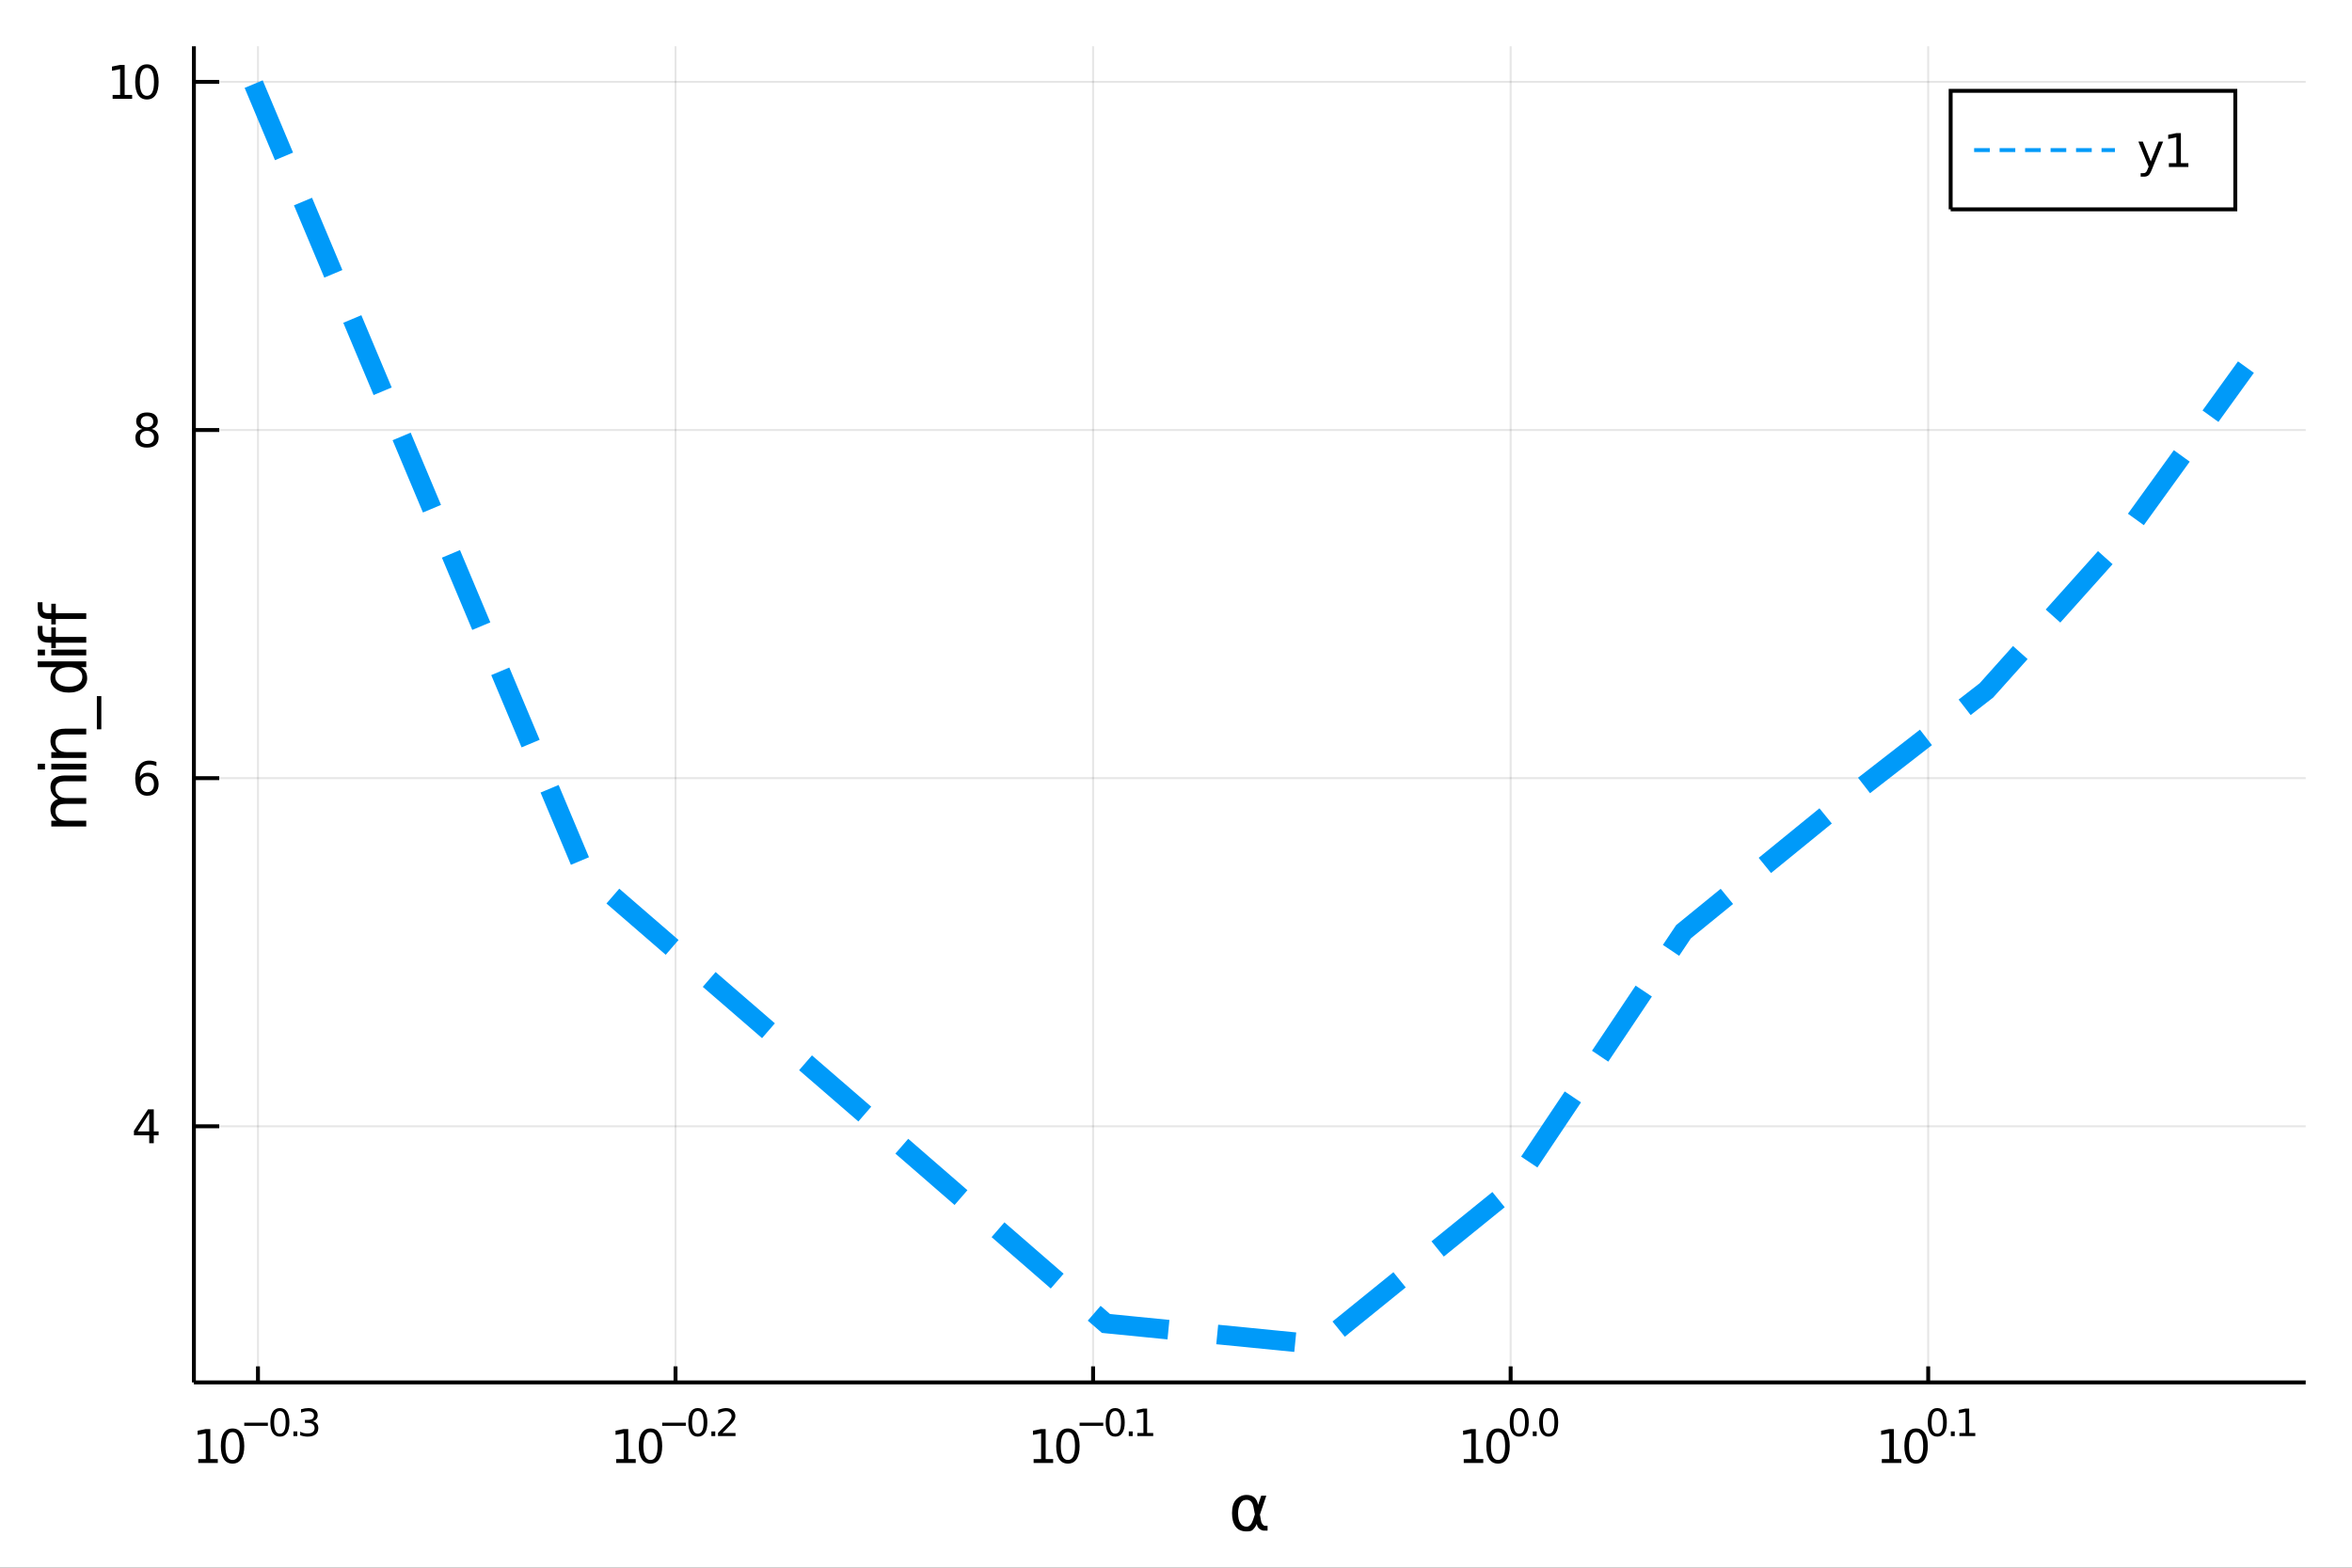 <?xml version="1.0" encoding="utf-8"?>
<svg xmlns="http://www.w3.org/2000/svg" xmlns:xlink="http://www.w3.org/1999/xlink" width="600" height="400" viewBox="0 0 2400 1600">
<rect x="0" y="0" width="2400" height="1600" fill="#333333" stroke="none"/>
<defs>
  <clipPath id="clip590">
    <rect x="0" y="0" width="2400" height="1600"/>
  </clipPath>
</defs>
<path clip-path="url(#clip590)" d="
M0 1600 L2400 1600 L2400 0 L0 0  Z
  " fill="#ffffff" fill-rule="evenodd" fill-opacity="1"/>
<defs>
  <clipPath id="clip591">
    <rect x="480" y="0" width="1681" height="1600"/>
  </clipPath>
</defs>
<path clip-path="url(#clip590)" d="
M197.852 1410.9 L2352.76 1410.9 L2352.76 47.244 L197.852 47.244  Z
  " fill="#ffffff" fill-rule="evenodd" fill-opacity="1"/>
<defs>
  <clipPath id="clip592">
    <rect x="197" y="47" width="2156" height="1365"/>
  </clipPath>
</defs>
<polyline clip-path="url(#clip592)" style="stroke:#000000; stroke-width:2; stroke-opacity:0.1; fill:none" points="
  263.229,1410.9 263.229,47.244 
  "/>
<polyline clip-path="url(#clip592)" style="stroke:#000000; stroke-width:2; stroke-opacity:0.1; fill:none" points="
  689.311,1410.9 689.311,47.244 
  "/>
<polyline clip-path="url(#clip592)" style="stroke:#000000; stroke-width:2; stroke-opacity:0.1; fill:none" points="
  1115.39,1410.9 1115.39,47.244 
  "/>
<polyline clip-path="url(#clip592)" style="stroke:#000000; stroke-width:2; stroke-opacity:0.1; fill:none" points="
  1541.47,1410.9 1541.47,47.244 
  "/>
<polyline clip-path="url(#clip592)" style="stroke:#000000; stroke-width:2; stroke-opacity:0.1; fill:none" points="
  1967.56,1410.9 1967.56,47.244 
  "/>
<polyline clip-path="url(#clip590)" style="stroke:#000000; stroke-width:4; stroke-opacity:1; fill:none" points="
  197.852,1410.9 2352.76,1410.9 
  "/>
<polyline clip-path="url(#clip590)" style="stroke:#000000; stroke-width:4; stroke-opacity:1; fill:none" points="
  263.229,1410.9 263.229,1394.53 
  "/>
<polyline clip-path="url(#clip590)" style="stroke:#000000; stroke-width:4; stroke-opacity:1; fill:none" points="
  689.311,1410.9 689.311,1394.53 
  "/>
<polyline clip-path="url(#clip590)" style="stroke:#000000; stroke-width:4; stroke-opacity:1; fill:none" points="
  1115.39,1410.9 1115.39,1394.53 
  "/>
<polyline clip-path="url(#clip590)" style="stroke:#000000; stroke-width:4; stroke-opacity:1; fill:none" points="
  1541.47,1410.9 1541.47,1394.53 
  "/>
<polyline clip-path="url(#clip590)" style="stroke:#000000; stroke-width:4; stroke-opacity:1; fill:none" points="
  1967.56,1410.9 1967.56,1394.53 
  "/>
<path clip-path="url(#clip590)" d="M 0 0 M202.319 1489.17 L209.958 1489.17 L209.958 1462.8 L201.648 1464.47 L201.648 1460.21 L209.912 1458.54 L214.588 1458.54 L214.588 1489.17 L222.227 1489.17 L222.227 1493.1 L202.319 1493.1 L202.319 1489.17 Z" fill="#000000" fill-rule="evenodd" fill-opacity="1" /><path clip-path="url(#clip590)" d="M 0 0 M237.296 1461.62 Q233.685 1461.62 231.856 1465.19 Q230.051 1468.73 230.051 1475.86 Q230.051 1482.97 231.856 1486.53 Q233.685 1490.07 237.296 1490.07 Q240.93 1490.07 242.736 1486.53 Q244.564 1482.97 244.564 1475.86 Q244.564 1468.73 242.736 1465.19 Q240.93 1461.62 237.296 1461.62 M237.296 1457.92 Q243.106 1457.92 246.162 1462.53 Q249.24 1467.11 249.24 1475.86 Q249.24 1484.59 246.162 1489.19 Q243.106 1493.78 237.296 1493.78 Q231.486 1493.78 228.407 1489.19 Q225.352 1484.59 225.352 1475.86 Q225.352 1467.11 228.407 1462.53 Q231.486 1457.92 237.296 1457.92 Z" fill="#000000" fill-rule="evenodd" fill-opacity="1" /><path clip-path="url(#clip590)" d="M 0 0 M249.24 1452.02 L273.352 1452.02 L273.352 1455.22 L249.24 1455.22 L249.24 1452.02 Z" fill="#000000" fill-rule="evenodd" fill-opacity="1" /><path clip-path="url(#clip590)" d="M 0 0 M285.596 1440.11 Q282.662 1440.11 281.176 1443.01 Q279.709 1445.89 279.709 1451.68 Q279.709 1457.46 281.176 1460.35 Q282.662 1463.23 285.596 1463.23 Q288.549 1463.23 290.016 1460.35 Q291.501 1457.46 291.501 1451.68 Q291.501 1445.89 290.016 1443.01 Q288.549 1440.11 285.596 1440.11 M285.596 1437.11 Q290.316 1437.11 292.799 1440.85 Q295.301 1444.57 295.301 1451.68 Q295.301 1458.77 292.799 1462.51 Q290.316 1466.24 285.596 1466.24 Q280.875 1466.24 278.374 1462.51 Q275.891 1458.77 275.891 1451.68 Q275.891 1444.57 278.374 1440.85 Q280.875 1437.11 285.596 1437.11 Z" fill="#000000" fill-rule="evenodd" fill-opacity="1" /><path clip-path="url(#clip590)" d="M 0 0 M299.419 1460.92 L303.388 1460.92 L303.388 1465.69 L299.419 1465.69 L299.419 1460.92 Z" fill="#000000" fill-rule="evenodd" fill-opacity="1" /><path clip-path="url(#clip590)" d="M 0 0 M319.017 1450.55 Q321.744 1451.14 323.268 1452.98 Q324.81 1454.82 324.81 1457.53 Q324.81 1461.69 321.951 1463.96 Q319.092 1466.24 313.826 1466.24 Q312.058 1466.24 310.177 1465.88 Q308.316 1465.54 306.322 1464.85 L306.322 1461.18 Q307.902 1462.1 309.783 1462.57 Q311.663 1463.04 313.713 1463.04 Q317.287 1463.04 319.149 1461.63 Q321.03 1460.22 321.03 1457.53 Q321.03 1455.05 319.28 1453.66 Q317.55 1452.25 314.447 1452.25 L311.174 1452.25 L311.174 1449.12 L314.597 1449.12 Q317.4 1449.12 318.885 1448.01 Q320.371 1446.89 320.371 1444.78 Q320.371 1442.62 318.829 1441.47 Q317.306 1440.3 314.447 1440.3 Q312.886 1440.3 311.099 1440.64 Q309.312 1440.98 307.168 1441.69 L307.168 1438.31 Q309.331 1437.71 311.212 1437.41 Q313.111 1437.11 314.785 1437.11 Q319.111 1437.11 321.631 1439.08 Q324.152 1441.04 324.152 1444.38 Q324.152 1446.72 322.816 1448.33 Q321.481 1449.93 319.017 1450.55 Z" fill="#000000" fill-rule="evenodd" fill-opacity="1" /><path clip-path="url(#clip590)" d="M 0 0 M628.787 1489.17 L636.426 1489.17 L636.426 1462.8 L628.116 1464.47 L628.116 1460.21 L636.379 1458.54 L641.055 1458.54 L641.055 1489.17 L648.694 1489.17 L648.694 1493.1 L628.787 1493.1 L628.787 1489.17 Z" fill="#000000" fill-rule="evenodd" fill-opacity="1" /><path clip-path="url(#clip590)" d="M 0 0 M663.763 1461.62 Q660.152 1461.62 658.324 1465.19 Q656.518 1468.73 656.518 1475.86 Q656.518 1482.97 658.324 1486.53 Q660.152 1490.07 663.763 1490.07 Q667.398 1490.07 669.203 1486.53 Q671.032 1482.97 671.032 1475.86 Q671.032 1468.73 669.203 1465.19 Q667.398 1461.62 663.763 1461.62 M663.763 1457.92 Q669.574 1457.92 672.629 1462.53 Q675.708 1467.11 675.708 1475.86 Q675.708 1484.59 672.629 1489.19 Q669.574 1493.78 663.763 1493.78 Q657.953 1493.78 654.875 1489.19 Q651.819 1484.59 651.819 1475.86 Q651.819 1467.11 654.875 1462.53 Q657.953 1457.92 663.763 1457.92 Z" fill="#000000" fill-rule="evenodd" fill-opacity="1" /><path clip-path="url(#clip590)" d="M 0 0 M675.708 1452.02 L699.819 1452.02 L699.819 1455.22 L675.708 1455.22 L675.708 1452.02 Z" fill="#000000" fill-rule="evenodd" fill-opacity="1" /><path clip-path="url(#clip590)" d="M 0 0 M712.063 1440.11 Q709.129 1440.11 707.643 1443.01 Q706.176 1445.89 706.176 1451.68 Q706.176 1457.46 707.643 1460.35 Q709.129 1463.23 712.063 1463.23 Q715.016 1463.23 716.483 1460.35 Q717.969 1457.46 717.969 1451.68 Q717.969 1445.89 716.483 1443.01 Q715.016 1440.11 712.063 1440.11 M712.063 1437.11 Q716.784 1437.11 719.267 1440.85 Q721.768 1444.57 721.768 1451.68 Q721.768 1458.77 719.267 1462.51 Q716.784 1466.24 712.063 1466.24 Q707.343 1466.24 704.841 1462.51 Q702.358 1458.77 702.358 1451.68 Q702.358 1444.57 704.841 1440.85 Q707.343 1437.11 712.063 1437.11 Z" fill="#000000" fill-rule="evenodd" fill-opacity="1" /><path clip-path="url(#clip590)" d="M 0 0 M725.887 1460.92 L729.855 1460.92 L729.855 1465.69 L725.887 1465.69 L725.887 1460.92 Z" fill="#000000" fill-rule="evenodd" fill-opacity="1" /><path clip-path="url(#clip590)" d="M 0 0 M737.247 1462.5 L750.506 1462.5 L750.506 1465.69 L732.677 1465.69 L732.677 1462.5 Q734.839 1460.26 738.563 1456.5 Q742.306 1452.72 743.265 1451.63 Q745.09 1449.58 745.804 1448.16 Q746.538 1446.74 746.538 1445.36 Q746.538 1443.12 744.958 1441.71 Q743.397 1440.3 740.877 1440.3 Q739.09 1440.3 737.096 1440.92 Q735.122 1441.54 732.865 1442.8 L732.865 1438.97 Q735.159 1438.05 737.153 1437.58 Q739.146 1437.11 740.802 1437.11 Q745.165 1437.11 747.76 1439.29 Q750.356 1441.47 750.356 1445.12 Q750.356 1446.85 749.698 1448.41 Q749.058 1449.95 747.347 1452.06 Q746.876 1452.6 744.356 1455.22 Q741.836 1457.81 737.247 1462.5 Z" fill="#000000" fill-rule="evenodd" fill-opacity="1" /><path clip-path="url(#clip590)" d="M 0 0 M1054.72 1489.17 L1062.36 1489.17 L1062.36 1462.8 L1054.05 1464.47 L1054.05 1460.21 L1062.31 1458.54 L1066.99 1458.54 L1066.99 1489.17 L1074.63 1489.17 L1074.63 1493.1 L1054.72 1493.1 L1054.72 1489.17 Z" fill="#000000" fill-rule="evenodd" fill-opacity="1" /><path clip-path="url(#clip590)" d="M 0 0 M1089.7 1461.62 Q1086.08 1461.62 1084.26 1465.19 Q1082.45 1468.73 1082.45 1475.86 Q1082.45 1482.97 1084.26 1486.53 Q1086.08 1490.07 1089.7 1490.07 Q1093.33 1490.07 1095.13 1486.53 Q1096.96 1482.97 1096.96 1475.86 Q1096.96 1468.73 1095.13 1465.19 Q1093.33 1461.62 1089.7 1461.62 M1089.7 1457.92 Q1095.51 1457.92 1098.56 1462.53 Q1101.64 1467.11 1101.64 1475.86 Q1101.64 1484.59 1098.56 1489.19 Q1095.51 1493.78 1089.7 1493.78 Q1083.88 1493.78 1080.81 1489.19 Q1077.75 1484.59 1077.75 1475.86 Q1077.75 1467.11 1080.81 1462.53 Q1083.88 1457.92 1089.7 1457.92 Z" fill="#000000" fill-rule="evenodd" fill-opacity="1" /><path clip-path="url(#clip590)" d="M 0 0 M1101.64 1452.02 L1125.75 1452.02 L1125.75 1455.22 L1101.64 1455.22 L1101.64 1452.02 Z" fill="#000000" fill-rule="evenodd" fill-opacity="1" /><path clip-path="url(#clip590)" d="M 0 0 M1137.99 1440.11 Q1135.06 1440.11 1133.57 1443.01 Q1132.11 1445.89 1132.11 1451.68 Q1132.11 1457.46 1133.57 1460.35 Q1135.06 1463.23 1137.99 1463.23 Q1140.95 1463.23 1142.41 1460.35 Q1143.9 1457.46 1143.9 1451.68 Q1143.9 1445.89 1142.41 1443.01 Q1140.95 1440.11 1137.99 1440.11 M1137.99 1437.11 Q1142.72 1437.11 1145.2 1440.85 Q1147.7 1444.57 1147.7 1451.68 Q1147.7 1458.77 1145.2 1462.51 Q1142.72 1466.24 1137.99 1466.24 Q1133.27 1466.24 1130.77 1462.51 Q1128.29 1458.77 1128.29 1451.68 Q1128.29 1444.57 1130.77 1440.85 Q1133.27 1437.11 1137.99 1437.11 Z" fill="#000000" fill-rule="evenodd" fill-opacity="1" /><path clip-path="url(#clip590)" d="M 0 0 M1151.82 1460.92 L1155.79 1460.92 L1155.79 1465.69 L1151.82 1465.69 L1151.82 1460.92 Z" fill="#000000" fill-rule="evenodd" fill-opacity="1" /><path clip-path="url(#clip590)" d="M 0 0 M1160.56 1462.5 L1166.77 1462.5 L1166.77 1441.07 L1160.02 1442.43 L1160.02 1438.97 L1166.73 1437.61 L1170.53 1437.61 L1170.53 1462.5 L1176.74 1462.5 L1176.74 1465.69 L1160.56 1465.69 L1160.56 1462.5 Z" fill="#000000" fill-rule="evenodd" fill-opacity="1" /><path clip-path="url(#clip590)" d="M 0 0 M1493.63 1489.17 L1501.27 1489.17 L1501.27 1462.8 L1492.96 1464.47 L1492.96 1460.21 L1501.22 1458.54 L1505.9 1458.54 L1505.9 1489.17 L1513.53 1489.17 L1513.53 1493.1 L1493.63 1493.1 L1493.63 1489.17 Z" fill="#000000" fill-rule="evenodd" fill-opacity="1" /><path clip-path="url(#clip590)" d="M 0 0 M1528.6 1461.62 Q1524.99 1461.62 1523.16 1465.19 Q1521.36 1468.73 1521.36 1475.86 Q1521.36 1482.97 1523.16 1486.53 Q1524.99 1490.07 1528.6 1490.07 Q1532.24 1490.07 1534.04 1486.53 Q1535.87 1482.97 1535.87 1475.86 Q1535.87 1468.73 1534.04 1465.19 Q1532.24 1461.62 1528.6 1461.62 M1528.6 1457.92 Q1534.41 1457.92 1537.47 1462.53 Q1540.55 1467.11 1540.55 1475.86 Q1540.55 1484.59 1537.47 1489.19 Q1534.41 1493.78 1528.6 1493.78 Q1522.79 1493.78 1519.72 1489.19 Q1516.66 1484.59 1516.66 1475.86 Q1516.66 1467.11 1519.72 1462.53 Q1522.79 1457.92 1528.6 1457.92 Z" fill="#000000" fill-rule="evenodd" fill-opacity="1" /><path clip-path="url(#clip590)" d="M 0 0 M1550.25 1440.11 Q1547.32 1440.11 1545.83 1443.01 Q1544.37 1445.89 1544.37 1451.68 Q1544.37 1457.46 1545.83 1460.35 Q1547.32 1463.23 1550.25 1463.23 Q1553.21 1463.23 1554.67 1460.35 Q1556.16 1457.46 1556.16 1451.68 Q1556.16 1445.89 1554.67 1443.01 Q1553.21 1440.11 1550.25 1440.11 M1550.25 1437.11 Q1554.97 1437.11 1557.46 1440.85 Q1559.96 1444.57 1559.96 1451.68 Q1559.96 1458.77 1557.46 1462.51 Q1554.97 1466.24 1550.25 1466.24 Q1545.53 1466.24 1543.03 1462.51 Q1540.55 1458.77 1540.55 1451.68 Q1540.55 1444.57 1543.03 1440.85 Q1545.53 1437.11 1550.25 1437.11 Z" fill="#000000" fill-rule="evenodd" fill-opacity="1" /><path clip-path="url(#clip590)" d="M 0 0 M1564.08 1460.92 L1568.05 1460.92 L1568.05 1465.69 L1564.08 1465.69 L1564.08 1460.92 Z" fill="#000000" fill-rule="evenodd" fill-opacity="1" /><path clip-path="url(#clip590)" d="M 0 0 M1580.29 1440.11 Q1577.36 1440.11 1575.87 1443.01 Q1574.4 1445.89 1574.4 1451.68 Q1574.4 1457.46 1575.87 1460.35 Q1577.36 1463.23 1580.29 1463.23 Q1583.24 1463.23 1584.71 1460.35 Q1586.19 1457.46 1586.19 1451.68 Q1586.19 1445.89 1584.71 1443.01 Q1583.24 1440.11 1580.29 1440.11 M1580.29 1437.11 Q1585.01 1437.11 1587.49 1440.85 Q1589.99 1444.57 1589.99 1451.68 Q1589.99 1458.77 1587.49 1462.51 Q1585.01 1466.24 1580.29 1466.24 Q1575.57 1466.24 1573.07 1462.51 Q1570.58 1458.77 1570.58 1451.68 Q1570.58 1444.57 1573.07 1440.85 Q1575.57 1437.11 1580.29 1437.11 Z" fill="#000000" fill-rule="evenodd" fill-opacity="1" /><path clip-path="url(#clip590)" d="M 0 0 M1920.21 1489.17 L1927.85 1489.17 L1927.85 1462.8 L1919.54 1464.47 L1919.54 1460.21 L1927.8 1458.54 L1932.48 1458.54 L1932.48 1489.17 L1940.11 1489.17 L1940.11 1493.1 L1920.21 1493.1 L1920.21 1489.17 Z" fill="#000000" fill-rule="evenodd" fill-opacity="1" /><path clip-path="url(#clip590)" d="M 0 0 M1955.18 1461.62 Q1951.57 1461.62 1949.74 1465.19 Q1947.94 1468.73 1947.94 1475.86 Q1947.94 1482.97 1949.74 1486.53 Q1951.57 1490.07 1955.18 1490.07 Q1958.82 1490.07 1960.62 1486.53 Q1962.45 1482.97 1962.45 1475.86 Q1962.45 1468.73 1960.62 1465.19 Q1958.82 1461.62 1955.18 1461.62 M1955.18 1457.92 Q1960.99 1457.92 1964.05 1462.53 Q1967.13 1467.11 1967.13 1475.86 Q1967.13 1484.59 1964.05 1489.19 Q1960.99 1493.78 1955.18 1493.78 Q1949.37 1493.78 1946.3 1489.19 Q1943.24 1484.59 1943.24 1475.86 Q1943.24 1467.11 1946.3 1462.53 Q1949.37 1457.92 1955.18 1457.92 Z" fill="#000000" fill-rule="evenodd" fill-opacity="1" /><path clip-path="url(#clip590)" d="M 0 0 M1976.83 1440.11 Q1973.9 1440.11 1972.41 1443.01 Q1970.95 1445.89 1970.95 1451.68 Q1970.95 1457.46 1972.41 1460.35 Q1973.9 1463.23 1976.83 1463.23 Q1979.79 1463.23 1981.25 1460.35 Q1982.74 1457.46 1982.74 1451.68 Q1982.74 1445.89 1981.25 1443.01 Q1979.79 1440.11 1976.83 1440.11 M1976.83 1437.11 Q1981.55 1437.11 1984.04 1440.85 Q1986.54 1444.57 1986.54 1451.68 Q1986.54 1458.77 1984.04 1462.51 Q1981.55 1466.24 1976.83 1466.24 Q1972.11 1466.24 1969.61 1462.51 Q1967.13 1458.77 1967.13 1451.68 Q1967.13 1444.57 1969.61 1440.85 Q1972.11 1437.11 1976.83 1437.11 Z" fill="#000000" fill-rule="evenodd" fill-opacity="1" /><path clip-path="url(#clip590)" d="M 0 0 M1990.66 1460.92 L1994.63 1460.92 L1994.63 1465.69 L1990.66 1465.69 L1990.66 1460.92 Z" fill="#000000" fill-rule="evenodd" fill-opacity="1" /><path clip-path="url(#clip590)" d="M 0 0 M1999.4 1462.5 L2005.61 1462.5 L2005.61 1441.07 L1998.86 1442.43 L1998.86 1438.97 L2005.57 1437.61 L2009.37 1437.61 L2009.37 1462.5 L2015.58 1462.5 L2015.58 1465.69 L1999.4 1465.69 L1999.4 1462.5 Z" fill="#000000" fill-rule="evenodd" fill-opacity="1" /><path clip-path="url(#clip590)" d="M 0 0 M1280.51 1545.6 L1279.11 1538.25 Q1277.68 1530.71 1272.01 1530.71 Q1267.74 1530.71 1265.8 1534.21 Q1263.35 1538.6 1263.35 1544.39 Q1263.35 1551.4 1265.74 1554.74 Q1268.16 1558.14 1272.01 1558.14 Q1276.27 1558.14 1278.57 1551.36 L1280.51 1545.6 M1283.79 1535.86 L1286.94 1526.54 L1292.16 1526.54 L1285.63 1545.86 L1286.91 1552.83 Q1287.19 1554.39 1288.31 1555.69 Q1289.61 1557.22 1290.63 1557.22 L1293.43 1557.22 L1293.43 1562.19 L1289.93 1562.19 Q1286.94 1562.19 1284.26 1559.51 Q1282.96 1558.18 1282.42 1555.37 Q1280.95 1558.91 1277.96 1561.68 Q1276.56 1562.98 1272.01 1562.98 Q1264.53 1562.98 1260.9 1558.14 Q1257.18 1553.15 1257.18 1544.39 Q1257.18 1535.04 1261.22 1530.64 Q1265.71 1525.74 1272.01 1525.74 Q1281.91 1525.74 1283.79 1535.86 Z" fill="#000000" fill-rule="evenodd" fill-opacity="1" /><polyline clip-path="url(#clip592)" style="stroke:#000000; stroke-width:2; stroke-opacity:0.1; fill:none" points="
  197.852,1149.5 2352.76,1149.5 
  "/>
<polyline clip-path="url(#clip592)" style="stroke:#000000; stroke-width:2; stroke-opacity:0.1; fill:none" points="
  197.852,794.192 2352.76,794.192 
  "/>
<polyline clip-path="url(#clip592)" style="stroke:#000000; stroke-width:2; stroke-opacity:0.1; fill:none" points="
  197.852,438.88 2352.76,438.88 
  "/>
<polyline clip-path="url(#clip592)" style="stroke:#000000; stroke-width:2; stroke-opacity:0.1; fill:none" points="
  197.852,83.568 2352.76,83.568 
  "/>
<polyline clip-path="url(#clip590)" style="stroke:#000000; stroke-width:4; stroke-opacity:1; fill:none" points="
  197.852,1410.9 197.852,47.244 
  "/>
<polyline clip-path="url(#clip590)" style="stroke:#000000; stroke-width:4; stroke-opacity:1; fill:none" points="
  197.852,1149.5 223.711,1149.5 
  "/>
<polyline clip-path="url(#clip590)" style="stroke:#000000; stroke-width:4; stroke-opacity:1; fill:none" points="
  197.852,794.192 223.711,794.192 
  "/>
<polyline clip-path="url(#clip590)" style="stroke:#000000; stroke-width:4; stroke-opacity:1; fill:none" points="
  197.852,438.88 223.711,438.88 
  "/>
<polyline clip-path="url(#clip590)" style="stroke:#000000; stroke-width:4; stroke-opacity:1; fill:none" points="
  197.852,83.568 223.711,83.568 
  "/>
<path clip-path="url(#clip590)" d="M 0 0 M152.269 1136.3 L140.464 1154.75 L152.269 1154.75 L152.269 1136.3 M151.042 1132.22 L156.922 1132.22 L156.922 1154.75 L161.852 1154.75 L161.852 1158.64 L156.922 1158.64 L156.922 1166.78 L152.269 1166.78 L152.269 1158.64 L136.667 1158.64 L136.667 1154.12 L151.042 1132.22 Z" fill="#000000" fill-rule="evenodd" fill-opacity="1" /><path clip-path="url(#clip590)" d="M 0 0 M150.325 792.328 Q147.177 792.328 145.325 794.481 Q143.496 796.634 143.496 800.384 Q143.496 804.111 145.325 806.286 Q147.177 808.439 150.325 808.439 Q153.473 808.439 155.302 806.286 Q157.153 804.111 157.153 800.384 Q157.153 796.634 155.302 794.481 Q153.473 792.328 150.325 792.328 M159.607 777.675 L159.607 781.935 Q157.848 781.101 156.042 780.662 Q154.26 780.222 152.501 780.222 Q147.871 780.222 145.417 783.347 Q142.987 786.472 142.64 792.791 Q144.005 790.777 146.066 789.712 Q148.126 788.625 150.603 788.625 Q155.811 788.625 158.82 791.796 Q161.852 794.944 161.852 800.384 Q161.852 805.708 158.704 808.925 Q155.556 812.143 150.325 812.143 Q144.329 812.143 141.158 807.56 Q137.987 802.953 137.987 794.226 Q137.987 786.032 141.876 781.171 Q145.765 776.287 152.316 776.287 Q154.075 776.287 155.857 776.634 Q157.663 776.981 159.607 777.675 Z" fill="#000000" fill-rule="evenodd" fill-opacity="1" /><path clip-path="url(#clip590)" d="M 0 0 M150.001 439.748 Q146.667 439.748 144.746 441.53 Q142.848 443.313 142.848 446.438 Q142.848 449.563 144.746 451.345 Q146.667 453.127 150.001 453.127 Q153.334 453.127 155.255 451.345 Q157.177 449.539 157.177 446.438 Q157.177 443.313 155.255 441.53 Q153.357 439.748 150.001 439.748 M145.325 437.757 Q142.316 437.016 140.626 434.956 Q138.959 432.896 138.959 429.933 Q138.959 425.79 141.899 423.382 Q144.862 420.975 150.001 420.975 Q155.163 420.975 158.103 423.382 Q161.042 425.79 161.042 429.933 Q161.042 432.896 159.353 434.956 Q157.686 437.016 154.7 437.757 Q158.079 438.544 159.954 440.836 Q161.852 443.127 161.852 446.438 Q161.852 451.461 158.774 454.146 Q155.718 456.831 150.001 456.831 Q144.283 456.831 141.204 454.146 Q138.149 451.461 138.149 446.438 Q138.149 443.127 140.047 440.836 Q141.945 438.544 145.325 437.757 M143.612 430.373 Q143.612 433.058 145.279 434.563 Q146.968 436.067 150.001 436.067 Q153.01 436.067 154.7 434.563 Q156.413 433.058 156.413 430.373 Q156.413 427.688 154.7 426.183 Q153.01 424.678 150.001 424.678 Q146.968 424.678 145.279 426.183 Q143.612 427.688 143.612 430.373 Z" fill="#000000" fill-rule="evenodd" fill-opacity="1" /><path clip-path="url(#clip590)" d="M 0 0 M114.931 96.913 L122.57 96.913 L122.57 70.547 L114.26 72.214 L114.26 67.955 L122.524 66.288 L127.2 66.288 L127.2 96.913 L134.839 96.913 L134.839 100.848 L114.931 100.848 L114.931 96.913 Z" fill="#000000" fill-rule="evenodd" fill-opacity="1" /><path clip-path="url(#clip590)" d="M 0 0 M149.908 69.367 Q146.297 69.367 144.468 72.931 Q142.663 76.473 142.663 83.603 Q142.663 90.709 144.468 94.274 Q146.297 97.816 149.908 97.816 Q153.542 97.816 155.348 94.274 Q157.177 90.709 157.177 83.603 Q157.177 76.473 155.348 72.931 Q153.542 69.367 149.908 69.367 M149.908 65.663 Q155.718 65.663 158.774 70.269 Q161.852 74.853 161.852 83.603 Q161.852 92.329 158.774 96.936 Q155.718 101.519 149.908 101.519 Q144.098 101.519 141.019 96.936 Q137.964 92.329 137.964 83.603 Q137.964 74.853 141.019 70.269 Q144.098 65.663 149.908 65.663 Z" fill="#000000" fill-rule="evenodd" fill-opacity="1" /><path clip-path="url(#clip590)" d="M 0 0 M59.199 815.533 Q55.253 813.336 53.375 810.281 Q51.497 807.225 51.497 803.088 Q51.497 797.518 55.412 794.494 Q59.295 791.47 66.488 791.47 L88.004 791.47 L88.004 797.358 L66.679 797.358 Q61.555 797.358 59.072 799.173 Q56.589 800.987 56.589 804.711 Q56.589 809.262 59.613 811.904 Q62.637 814.546 67.857 814.546 L88.004 814.546 L88.004 820.434 L66.679 820.434 Q61.523 820.434 59.072 822.248 Q56.589 824.063 56.589 827.85 Q56.589 832.338 59.645 834.98 Q62.669 837.622 67.857 837.622 L88.004 837.622 L88.004 843.51 L52.356 843.51 L52.356 837.622 L57.894 837.622 Q54.616 835.616 53.056 832.815 Q51.497 830.015 51.497 826.163 Q51.497 822.28 53.47 819.575 Q55.444 816.838 59.199 815.533 Z" fill="#000000" fill-rule="evenodd" fill-opacity="1" /><path clip-path="url(#clip590)" d="M 0 0 M52.356 785.327 L52.356 779.471 L88.004 779.471 L88.004 785.327 L52.356 785.327 M38.479 785.327 L38.479 779.471 L45.895 779.471 L45.895 785.327 L38.479 785.327 Z" fill="#000000" fill-rule="evenodd" fill-opacity="1" /><path clip-path="url(#clip590)" d="M 0 0 M66.488 743.696 L88.004 743.696 L88.004 749.552 L66.679 749.552 Q61.618 749.552 59.104 751.525 Q56.589 753.499 56.589 757.446 Q56.589 762.188 59.613 764.925 Q62.637 767.662 67.857 767.662 L88.004 767.662 L88.004 773.551 L52.356 773.551 L52.356 767.662 L57.894 767.662 Q54.68 765.562 53.088 762.729 Q51.497 759.864 51.497 756.141 Q51.497 749.998 55.316 746.847 Q59.104 743.696 66.488 743.696 Z" fill="#000000" fill-rule="evenodd" fill-opacity="1" /><path clip-path="url(#clip590)" d="M 0 0 M98.826 710.467 L103.377 710.467 L103.377 744.332 L98.826 744.332 L98.826 710.467 Z" fill="#000000" fill-rule="evenodd" fill-opacity="1" /><path clip-path="url(#clip590)" d="M 0 0 M57.767 680.866 L38.479 680.866 L38.479 675.01 L88.004 675.01 L88.004 680.866 L82.657 680.866 Q85.84 682.712 87.399 685.545 Q88.927 688.346 88.927 692.292 Q88.927 698.754 83.771 702.828 Q78.615 706.87 70.212 706.87 Q61.809 706.87 56.653 702.828 Q51.497 698.754 51.497 692.292 Q51.497 688.346 53.056 685.545 Q54.584 682.712 57.767 680.866 M70.212 700.823 Q76.673 700.823 80.365 698.181 Q84.026 695.507 84.026 690.86 Q84.026 686.213 80.365 683.54 Q76.673 680.866 70.212 680.866 Q63.751 680.866 60.09 683.54 Q56.398 686.213 56.398 690.86 Q56.398 695.507 60.09 698.181 Q63.751 700.823 70.212 700.823 Z" fill="#000000" fill-rule="evenodd" fill-opacity="1" /><path clip-path="url(#clip590)" d="M 0 0 M52.356 668.867 L52.356 663.01 L88.004 663.01 L88.004 668.867 L52.356 668.867 M38.479 668.867 L38.479 663.01 L45.895 663.01 L45.895 668.867 L38.479 668.867 Z" fill="#000000" fill-rule="evenodd" fill-opacity="1" /><path clip-path="url(#clip590)" d="M 0 0 M38.479 638.821 L43.349 638.821 L43.349 644.422 Q43.349 647.573 44.622 648.815 Q45.895 650.024 49.205 650.024 L52.356 650.024 L52.356 640.38 L56.908 640.38 L56.908 650.024 L88.004 650.024 L88.004 655.912 L56.908 655.912 L56.908 661.514 L52.356 661.514 L52.356 655.912 L49.874 655.912 Q43.922 655.912 41.216 653.143 Q38.479 650.374 38.479 644.359 L38.479 638.821 Z" fill="#000000" fill-rule="evenodd" fill-opacity="1" /><path clip-path="url(#clip590)" d="M 0 0 M38.479 614.631 L43.349 614.631 L43.349 620.233 Q43.349 623.384 44.622 624.625 Q45.895 625.835 49.205 625.835 L52.356 625.835 L52.356 616.19 L56.908 616.19 L56.908 625.835 L88.004 625.835 L88.004 631.723 L56.908 631.723 L56.908 637.325 L52.356 637.325 L52.356 631.723 L49.874 631.723 Q43.922 631.723 41.216 628.954 Q38.479 626.185 38.479 620.169 L38.479 614.631 Z" fill="#000000" fill-rule="evenodd" fill-opacity="1" /><polyline clip-path="url(#clip592)" style="stroke:#009af9; stroke-width:20; stroke-opacity:1; fill:none" stroke-dasharray="80, 50" points="
  258.84,85.838 596.217,889.343 881.466,1136.18 1128.56,1350.76 1346.51,1372.3 1541.47,1214.35 1717.84,950.953 1878.85,819.716 2026.97,704.626 2164.1,551.438 
  2291.77,374.681 
  "/>
<path clip-path="url(#clip590)" d="
M1990.47 213.659 L2280.93 213.659 L2280.93 92.699 L1990.47 92.699  Z
  " fill="#ffffff" fill-rule="evenodd" fill-opacity="1"/>
<polyline clip-path="url(#clip590)" style="stroke:#000000; stroke-width:4; stroke-opacity:1; fill:none" points="
  1990.47,213.659 2280.93,213.659 2280.93,92.699 1990.47,92.699 1990.47,213.659 
  "/>
<polyline clip-path="url(#clip590)" style="stroke:#009af9; stroke-width:4; stroke-opacity:1; fill:none" stroke-dasharray="16, 10" points="
  2014.42,153.179 2158.08,153.179 
  "/>
<path clip-path="url(#clip590)" d="M 0 0 M2195.86 172.867 Q2194.06 177.496 2192.34 178.908 Q2190.63 180.32 2187.76 180.32 L2184.36 180.32 L2184.36 176.755 L2186.86 176.755 Q2188.62 176.755 2189.59 175.922 Q2190.56 175.089 2191.74 171.987 L2192.51 170.043 L2182.02 144.533 L2186.53 144.533 L2194.64 164.811 L2202.74 144.533 L2207.25 144.533 L2195.86 172.867 Z" fill="#000000" fill-rule="evenodd" fill-opacity="1" /><path clip-path="url(#clip590)" d="M 0 0 M2213.13 166.524 L2220.77 166.524 L2220.77 140.158 L2212.46 141.825 L2212.46 137.566 L2220.72 135.899 L2225.4 135.899 L2225.4 166.524 L2233.04 166.524 L2233.04 170.459 L2213.13 170.459 L2213.13 166.524 Z" fill="#000000" fill-rule="evenodd" fill-opacity="1" /></svg>
